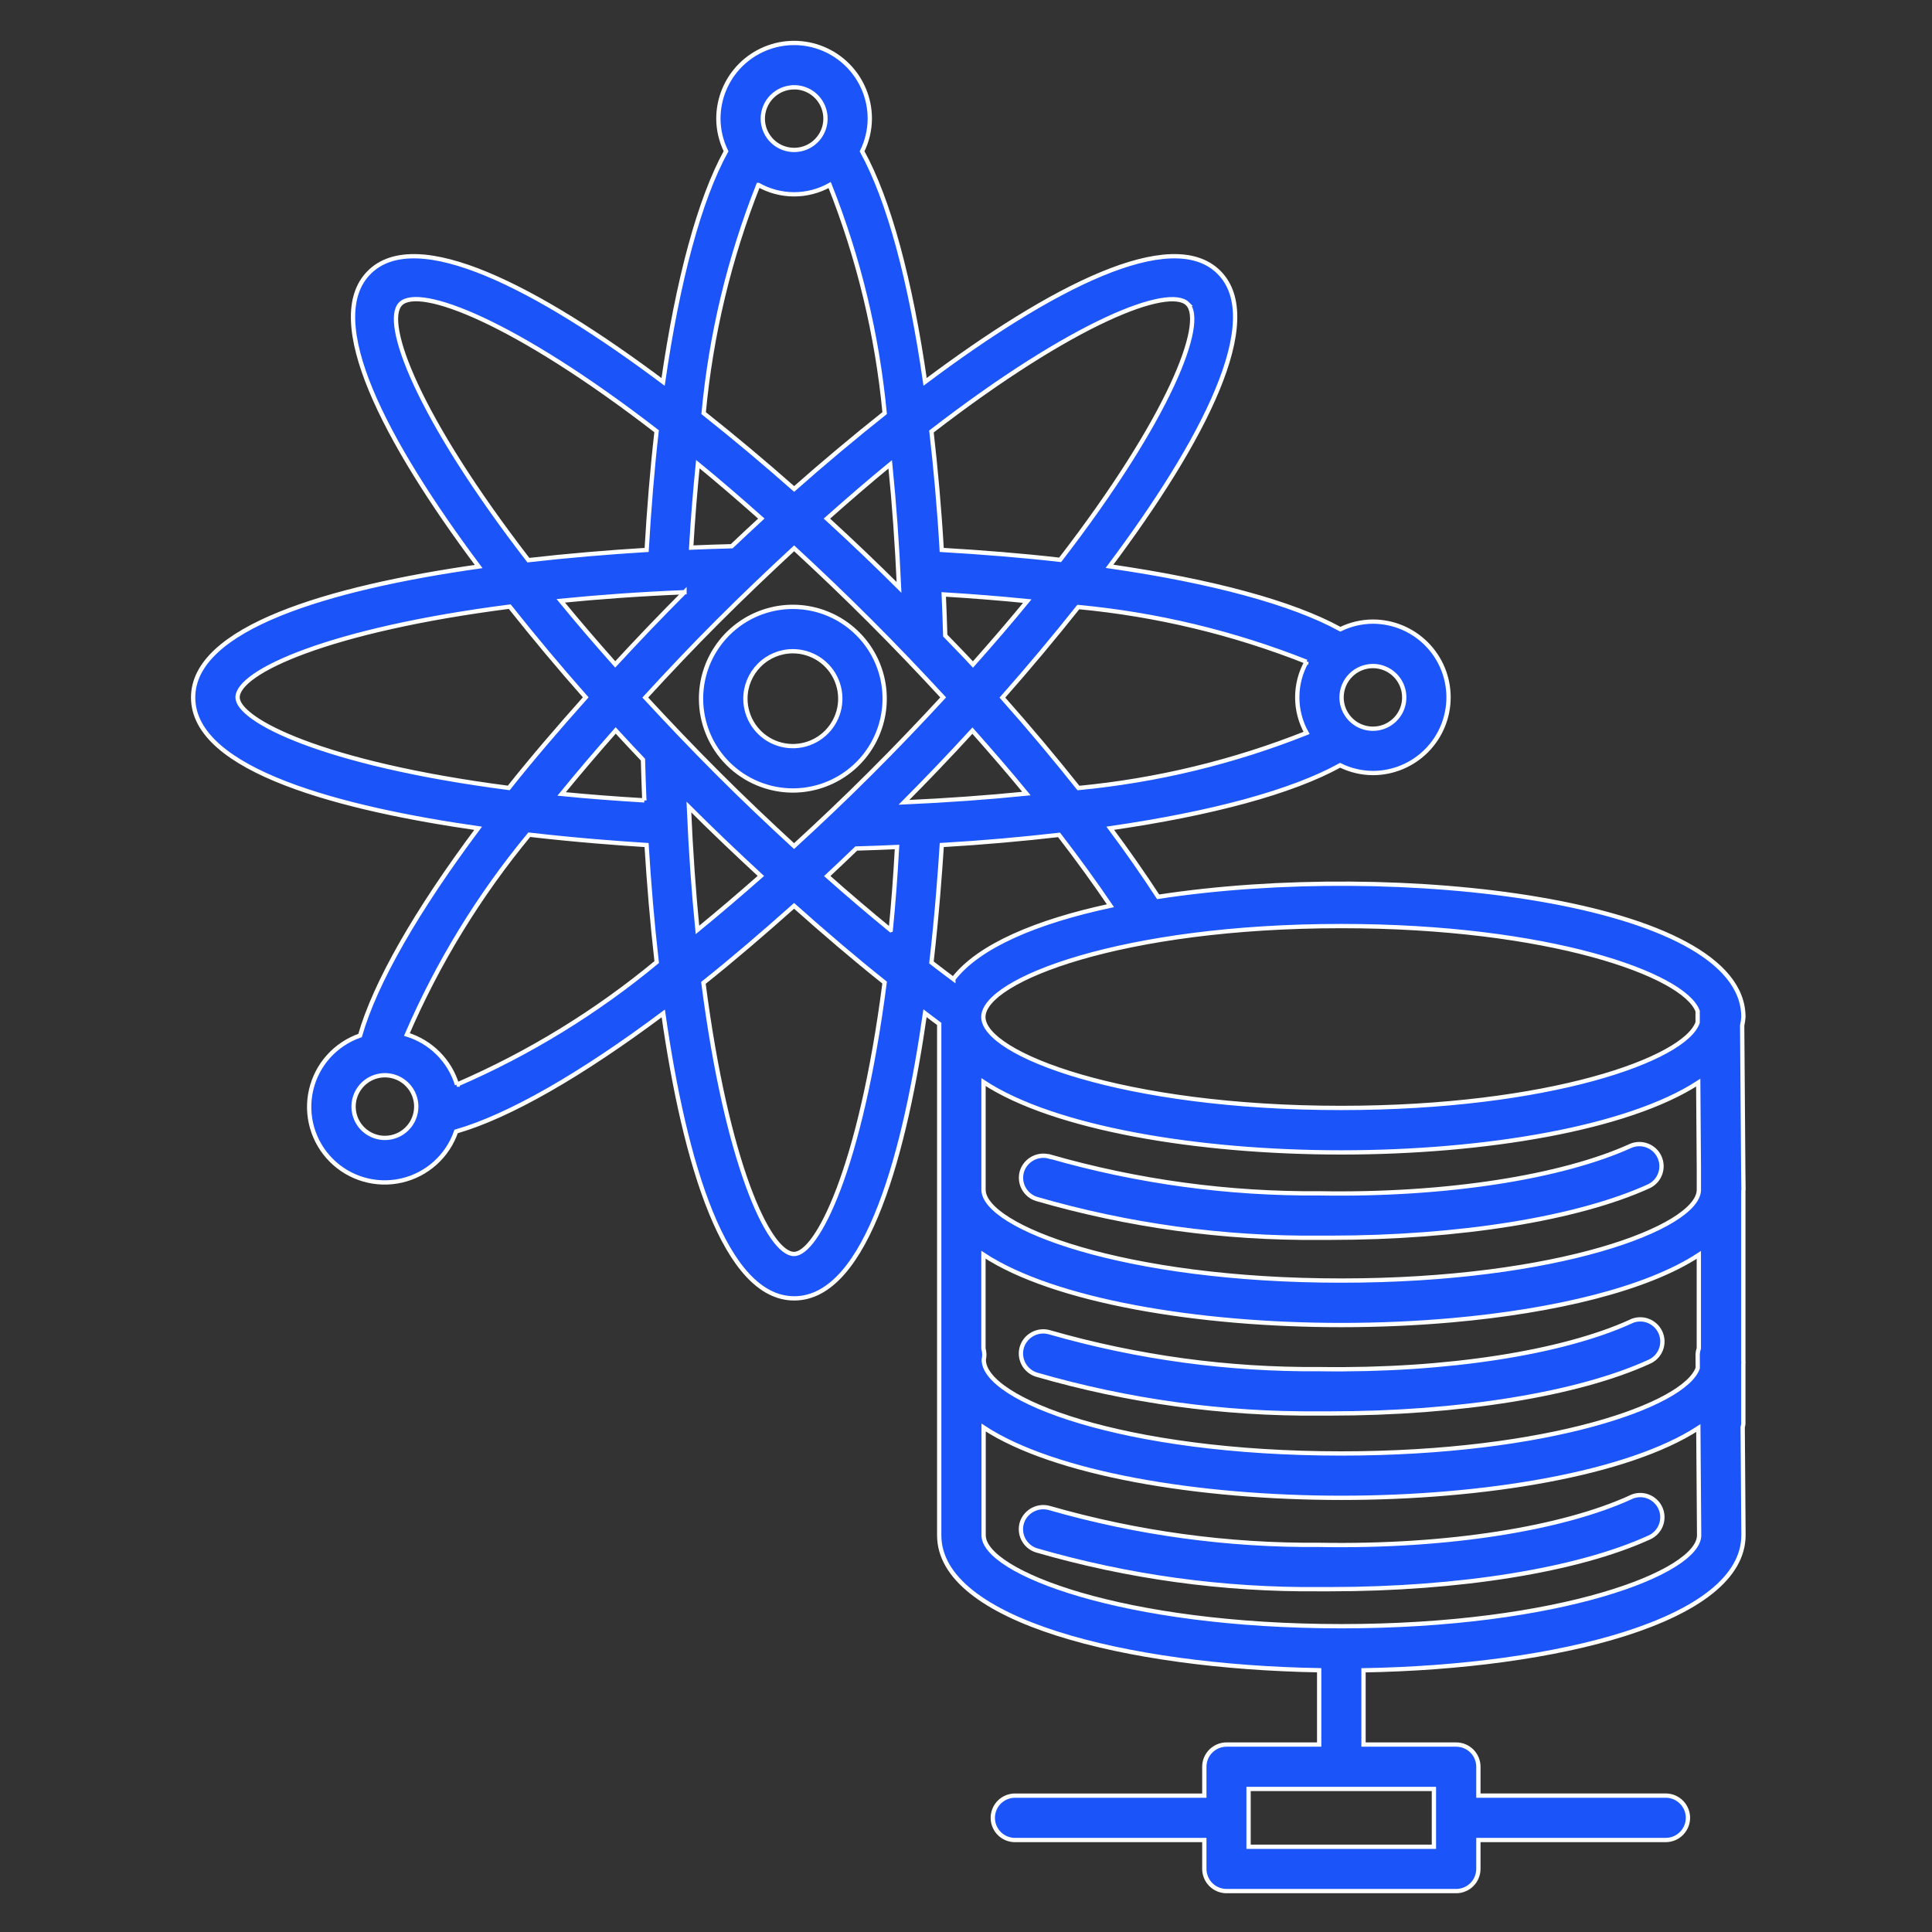 <?xml version="1.0" encoding="UTF-8"?> <svg xmlns="http://www.w3.org/2000/svg" width="90" height="90" viewBox="0 0 90 90" fill="none"><rect x="0" y="0" width="90" height="90" fill="#333333" stroke="none"/><g clip-path="url(#clip0_12_379)"><mask id="mask0_12_379" style="mask-type:luminance" maskUnits="userSpaceOnUse" x="0" y="0" width="90" height="90"><path d="M90 0H0V90H90V0Z" fill="white"></path></mask><g mask="url(#mask0_12_379)"><path d="M36.934 36.824C37.78 36.824 38.607 36.573 39.31 36.103C40.014 35.633 40.562 34.965 40.885 34.184C41.209 33.402 41.294 32.542 41.129 31.713C40.964 30.883 40.556 30.121 39.958 29.523C39.36 28.925 38.598 28.517 37.768 28.352C36.939 28.187 36.079 28.272 35.297 28.596C34.516 28.919 33.848 29.468 33.378 30.171C32.908 30.874 32.657 31.701 32.657 32.547C32.658 33.681 33.109 34.768 33.911 35.57C34.713 36.372 35.8 36.823 36.934 36.824ZM36.934 30.337C37.371 30.337 37.798 30.467 38.162 30.709C38.525 30.952 38.809 31.297 38.976 31.701C39.143 32.105 39.187 32.549 39.102 32.978C39.016 33.407 38.806 33.801 38.497 34.11C38.188 34.419 37.794 34.629 37.365 34.715C36.936 34.8 36.492 34.756 36.088 34.589C35.684 34.422 35.339 34.138 35.096 33.775C34.854 33.411 34.724 32.984 34.724 32.547C34.724 31.961 34.958 31.399 35.372 30.985C35.786 30.57 36.348 30.337 36.934 30.337Z" fill="#1B54F8" stroke="white" stroke-width="0.2"></path><path d="M48.912 53.885C48.652 53.805 48.37 53.829 48.127 53.953C47.885 54.077 47.7 54.29 47.612 54.548C47.529 54.808 47.551 55.091 47.675 55.335C47.8 55.578 48.015 55.763 48.275 55.848C52.554 57.089 56.99 57.699 61.445 57.66H61.959C67.965 57.66 73.486 56.773 76.811 55.26C77.055 55.144 77.244 54.937 77.337 54.683C77.43 54.429 77.42 54.149 77.308 53.902C77.197 53.656 76.993 53.463 76.741 53.366C76.489 53.268 76.208 53.273 75.96 53.38C72.8 54.816 67.424 55.693 61.46 55.59C57.218 55.624 52.992 55.048 48.914 53.879L48.912 53.885Z" fill="#1B54F8" stroke="white" stroke-width="0.2"></path><path d="M75.957 61.569C72.797 63.003 67.421 63.869 61.457 63.779C57.214 63.813 52.988 63.237 48.909 62.068C48.648 61.987 48.367 62.011 48.124 62.136C47.881 62.26 47.696 62.474 47.609 62.733C47.525 62.994 47.548 63.277 47.672 63.521C47.797 63.764 48.014 63.949 48.274 64.033C52.552 65.273 56.988 65.883 61.442 65.845H61.956C67.962 65.845 73.483 64.958 76.808 63.445C76.935 63.392 77.051 63.313 77.147 63.215C77.244 63.116 77.319 62.999 77.37 62.87C77.42 62.742 77.444 62.605 77.441 62.467C77.437 62.329 77.406 62.193 77.349 62.067C77.292 61.941 77.21 61.828 77.109 61.735C77.007 61.641 76.888 61.569 76.758 61.522C76.629 61.475 76.491 61.455 76.353 61.463C76.215 61.47 76.08 61.505 75.956 61.566L75.957 61.569Z" fill="#1B54F8" stroke="white" stroke-width="0.2"></path><path d="M75.954 69.755C72.801 71.191 67.471 72.076 61.454 71.966C57.212 72 52.986 71.424 48.908 70.255C48.648 70.175 48.366 70.2 48.124 70.323C47.881 70.447 47.696 70.66 47.608 70.918C47.524 71.178 47.547 71.461 47.671 71.705C47.796 71.948 48.011 72.133 48.271 72.218C52.55 73.459 56.986 74.069 61.441 74.03H61.958C67.966 74.03 73.49 73.143 76.81 71.63C76.937 71.576 77.052 71.498 77.148 71.398C77.245 71.299 77.32 71.182 77.37 71.053C77.42 70.925 77.444 70.787 77.44 70.649C77.436 70.511 77.405 70.376 77.347 70.25C77.29 70.124 77.208 70.011 77.106 69.918C77.005 69.825 76.885 69.752 76.755 69.706C76.626 69.659 76.487 69.639 76.35 69.647C76.212 69.655 76.077 69.69 75.953 69.751L75.954 69.755Z" fill="#1B54F8" stroke="white" stroke-width="0.2"></path><path d="M81.206 54.402V54.335L81.157 47.772C81.186 47.64 81.205 47.507 81.214 47.372C81.214 41.935 65.044 40.072 53.951 41.777C53.277 40.746 52.543 39.685 51.72 38.583C56.441 37.901 60.182 36.892 62.428 35.65C62.902 35.884 63.423 36.008 63.952 36.011C64.888 36.011 65.785 35.639 66.446 34.978C67.108 34.316 67.479 33.419 67.479 32.484C67.479 31.549 67.108 30.651 66.446 29.99C65.785 29.329 64.888 28.957 63.952 28.957C63.428 28.96 62.91 29.081 62.439 29.312C60.206 28.082 56.445 27.068 51.686 26.381C56.077 20.517 58.986 14.892 56.786 12.689C54.586 10.486 48.957 13.395 43.095 17.789C42.413 13.053 41.403 9.3 40.159 7.049C40.393 6.576 40.516 6.056 40.519 5.528C40.519 4.593 40.148 3.695 39.486 3.034C38.825 2.373 37.928 2.001 36.992 2.001C36.057 2.001 35.16 2.373 34.498 3.034C33.837 3.695 33.465 4.593 33.465 5.528C33.468 6.054 33.59 6.573 33.822 7.045C32.59 9.281 31.577 13.033 30.89 17.791C25.024 13.397 19.398 10.484 17.197 12.691C14.996 14.898 17.908 20.521 22.297 26.391C15.277 27.391 8.997 29.262 8.997 32.491C8.997 35.926 16.036 37.691 22.273 38.585C19.423 42.398 17.483 45.763 16.773 48.239C16.209 48.434 15.704 48.769 15.305 49.212C14.906 49.656 14.626 50.194 14.492 50.775C14.358 51.356 14.374 51.962 14.539 52.536C14.704 53.109 15.012 53.632 15.434 54.053C15.856 54.475 16.378 54.782 16.952 54.947C17.526 55.111 18.132 55.127 18.713 54.992C19.294 54.858 19.832 54.578 20.275 54.178C20.719 53.779 21.053 53.273 21.247 52.709C23.722 51.997 27.086 50.058 30.898 47.209C31.898 54.217 33.771 60.483 36.998 60.483C40.433 60.483 42.198 53.435 43.091 47.198C43.31 47.362 43.535 47.542 43.752 47.698V71.518C43.752 75.503 52.491 77.652 61.452 77.806V81.268H57.135C56.861 81.269 56.599 81.378 56.405 81.572C56.211 81.765 56.102 82.028 56.102 82.302V83.648H47.314C47.176 83.644 47.038 83.667 46.909 83.717C46.779 83.767 46.662 83.843 46.562 83.939C46.463 84.035 46.384 84.151 46.33 84.278C46.276 84.406 46.248 84.543 46.248 84.681C46.248 84.82 46.276 84.957 46.33 85.085C46.384 85.212 46.463 85.328 46.562 85.424C46.662 85.52 46.779 85.596 46.909 85.646C47.038 85.696 47.176 85.719 47.314 85.715H56.102V87.061C56.103 87.335 56.212 87.597 56.405 87.791C56.599 87.984 56.861 88.094 57.135 88.094H67.835C68.109 88.094 68.372 87.985 68.566 87.791C68.759 87.598 68.868 87.335 68.869 87.061V85.714H77.629C77.898 85.706 78.152 85.593 78.339 85.4C78.526 85.207 78.631 84.949 78.631 84.68C78.631 84.412 78.526 84.154 78.339 83.961C78.152 83.768 77.898 83.655 77.629 83.647H68.869V82.302C68.869 82.028 68.76 81.765 68.566 81.571C68.372 81.377 68.109 81.268 67.835 81.268H63.518V77.809C72.478 77.655 81.218 75.509 81.218 71.509L81.181 66.481C81.195 66.433 81.205 66.383 81.211 66.333V63.523C81.211 63.505 81.218 63.489 81.218 63.47C81.218 63.451 81.211 63.446 81.211 63.433V55.475C81.211 55.457 81.218 55.441 81.218 55.422L81.206 54.402ZM63.954 31.027C64.243 31.027 64.525 31.112 64.766 31.273C65.006 31.433 65.193 31.661 65.304 31.928C65.414 32.195 65.443 32.488 65.387 32.772C65.331 33.055 65.192 33.315 64.987 33.519C64.783 33.724 64.523 33.863 64.24 33.919C63.956 33.975 63.663 33.946 63.396 33.836C63.129 33.725 62.901 33.538 62.741 33.297C62.58 33.057 62.495 32.775 62.495 32.486C62.496 32.099 62.65 31.729 62.923 31.455C63.197 31.182 63.567 31.028 63.954 31.027ZM79.14 54.409V55.454C79.059 57.181 72.592 59.654 62.482 59.654C52.308 59.654 45.816 57.146 45.816 55.418V50.409C49.092 52.565 55.806 53.684 62.482 53.684C69.132 53.684 75.821 52.573 79.11 50.434L79.14 54.409ZM79.087 63.729C78.497 65.439 72.163 67.708 62.479 67.708C52.305 67.708 45.813 65.2 45.828 63.336C45.867 63.168 45.862 62.992 45.813 62.827V58.451C49.089 60.607 55.803 61.726 62.479 61.726C64.225 61.726 65.979 61.65 67.665 61.499C72.435 61.073 76.717 60.046 79.138 58.457V62.809C79.106 62.9 79.088 62.995 79.083 63.091L79.087 63.729ZM62.482 43.14C72.131 43.14 78.457 45.395 79.082 47.102V47.633C78.492 49.343 72.158 51.612 62.474 51.612C52.3 51.612 45.808 49.104 45.808 47.376C45.808 45.648 52.301 43.14 62.475 43.14H62.482ZM60.865 30.824C60.58 31.331 60.431 31.902 60.431 32.483C60.431 33.065 60.58 33.636 60.865 34.143C57.462 35.497 53.884 36.361 50.238 36.709C49.138 35.328 47.966 33.925 46.696 32.497C47.908 31.126 49.096 29.705 50.232 28.278C53.879 28.621 57.459 29.48 60.864 30.829L60.865 30.824ZM45.324 30.956C44.909 30.506 44.462 30.056 44.033 29.607C44.018 28.956 43.987 28.328 43.962 27.691C45.304 27.772 46.602 27.876 47.855 28.002C47.079 28.948 46.23 29.937 45.324 30.956ZM55.324 14.156C56.183 15.014 54.513 19.431 49.385 26.08C47.648 25.88 45.792 25.731 43.869 25.618C43.757 23.682 43.591 21.849 43.391 20.1C50.045 14.964 54.468 13.288 55.325 14.156H55.324ZM41.881 27.365C40.838 26.325 39.707 25.245 38.521 24.158C39.539 23.258 40.521 22.405 41.47 21.63C41.655 23.459 41.792 25.375 41.881 27.365ZM36.995 4.065C37.284 4.065 37.566 4.151 37.806 4.311C38.046 4.472 38.233 4.7 38.343 4.967C38.453 5.233 38.482 5.527 38.426 5.81C38.37 6.093 38.231 6.353 38.026 6.557C37.822 6.762 37.562 6.901 37.279 6.957C36.996 7.013 36.703 6.984 36.436 6.874C36.169 6.764 35.941 6.577 35.781 6.337C35.62 6.097 35.534 5.815 35.534 5.526C35.535 5.139 35.689 4.768 35.963 4.495C36.237 4.221 36.608 4.067 36.995 4.067V4.065ZM35.327 8.614C35.834 8.9 36.406 9.051 36.988 9.052C37.57 9.053 38.142 8.904 38.65 8.62C40.002 12.022 40.864 15.599 41.21 19.244C39.784 20.377 38.363 21.567 36.994 22.778C35.625 21.567 34.205 20.378 32.778 19.245C33.119 15.598 33.977 12.019 35.326 8.614H35.327ZM32.508 21.621C33.456 22.398 34.446 23.249 35.466 24.157C34.995 24.589 34.537 25.018 34.086 25.446C33.479 25.461 32.849 25.482 32.197 25.51C32.278 24.168 32.381 22.872 32.508 21.621ZM31.886 27.585C30.764 28.71 29.692 29.834 28.66 30.951C27.751 29.929 26.899 28.937 26.122 27.988C27.89 27.812 29.806 27.673 31.886 27.588V27.585ZM30.016 37.285C28.659 37.203 27.363 37.105 26.163 36.985C26.958 36.012 27.798 35.026 28.681 34.027C29.107 34.492 29.53 34.942 29.952 35.388C29.967 35.997 29.989 36.631 30.016 37.288V37.285ZM18.661 14.154C19.519 13.284 23.938 14.954 30.587 20.089C30.387 21.829 30.236 23.689 30.123 25.618C28.342 25.727 26.476 25.882 24.614 26.094C19.475 19.438 17.801 15.013 18.661 14.154ZM11.068 32.486C11.068 31.299 15.313 29.343 23.745 28.259C24.88 29.689 26.071 31.111 27.285 32.484C26.009 33.917 24.785 35.336 23.7 36.705C14.964 35.57 11.068 33.531 11.068 32.486ZM17.93 53.009C17.641 53.009 17.359 52.923 17.119 52.762C16.879 52.602 16.692 52.374 16.582 52.107C16.471 51.84 16.443 51.546 16.499 51.263C16.556 50.98 16.695 50.72 16.899 50.516C17.104 50.312 17.364 50.173 17.647 50.117C17.93 50.061 18.224 50.09 18.491 50.2C18.757 50.311 18.985 50.498 19.146 50.739C19.306 50.979 19.391 51.261 19.391 51.55C19.39 51.937 19.236 52.308 18.962 52.582C18.689 52.855 18.317 53.009 17.93 53.009ZM21.288 50.525C21.12 49.975 20.819 49.474 20.412 49.068C20.005 48.661 19.505 48.36 18.955 48.191C20.405 44.834 22.324 41.701 24.655 38.884C26.877 39.14 28.841 39.284 30.12 39.365C30.228 41.129 30.381 42.974 30.591 44.818C27.775 47.152 24.641 49.074 21.283 50.525H21.288ZM30.06 32.494C31.148 31.308 32.27 30.12 33.449 28.942C34.671 27.72 35.849 26.602 36.994 25.542C38.141 26.601 39.317 27.719 40.538 28.942C41.716 30.12 42.846 31.306 43.938 32.488C42.88 33.634 41.763 34.809 40.538 36.029C39.361 37.207 38.174 38.329 36.99 39.415C35.808 38.327 34.625 37.206 33.449 36.029C32.23 34.811 31.117 33.637 30.06 32.494ZM32.091 37.594C33.204 38.704 34.325 39.771 35.445 40.805C34.445 41.687 33.46 42.525 32.49 43.32C32.315 41.563 32.179 39.659 32.091 37.594ZM36.991 58.415C35.805 58.415 33.854 54.185 32.768 45.786C34.137 44.697 35.557 43.475 36.992 42.198C38.413 43.462 39.826 44.673 41.209 45.772C40.08 54.509 38.04 58.414 36.995 58.414L36.991 58.415ZM41.491 43.328C40.514 42.528 39.529 41.689 38.536 40.81C38.986 40.394 39.436 39.958 39.888 39.527C40.534 39.512 41.159 39.482 41.788 39.457C41.713 40.819 41.615 42.121 41.494 43.327L41.491 43.328ZM42.11 37.376C43.144 36.338 44.219 35.214 45.299 34.035C46.174 35.023 47.026 36.002 47.816 36.968C45.997 37.151 44.089 37.289 42.11 37.376ZM44.41 45.609C44.072 45.358 43.732 45.098 43.39 44.834C43.646 42.611 43.79 40.647 43.872 39.365C45.788 39.254 47.603 39.09 49.335 38.892C50.212 40.03 51.006 41.127 51.729 42.192C48.285 42.93 45.587 44.068 44.41 45.606V45.609ZM66.797 83.337V86.029H58.163V83.336L66.797 83.337ZM62.487 75.755C52.313 75.755 45.821 73.247 45.821 71.519V66.5C49.097 68.656 55.811 69.775 62.487 69.775C69.137 69.775 75.826 68.664 79.115 66.525L79.152 71.519C79.152 73.248 72.661 75.755 62.487 75.755Z" fill="#1B54F8" stroke="white" stroke-width="0.2"></path></g></g><defs><clipPath id="clip0_12_379"><rect width="90" height="90" fill="white"></rect></clipPath></defs></svg> 